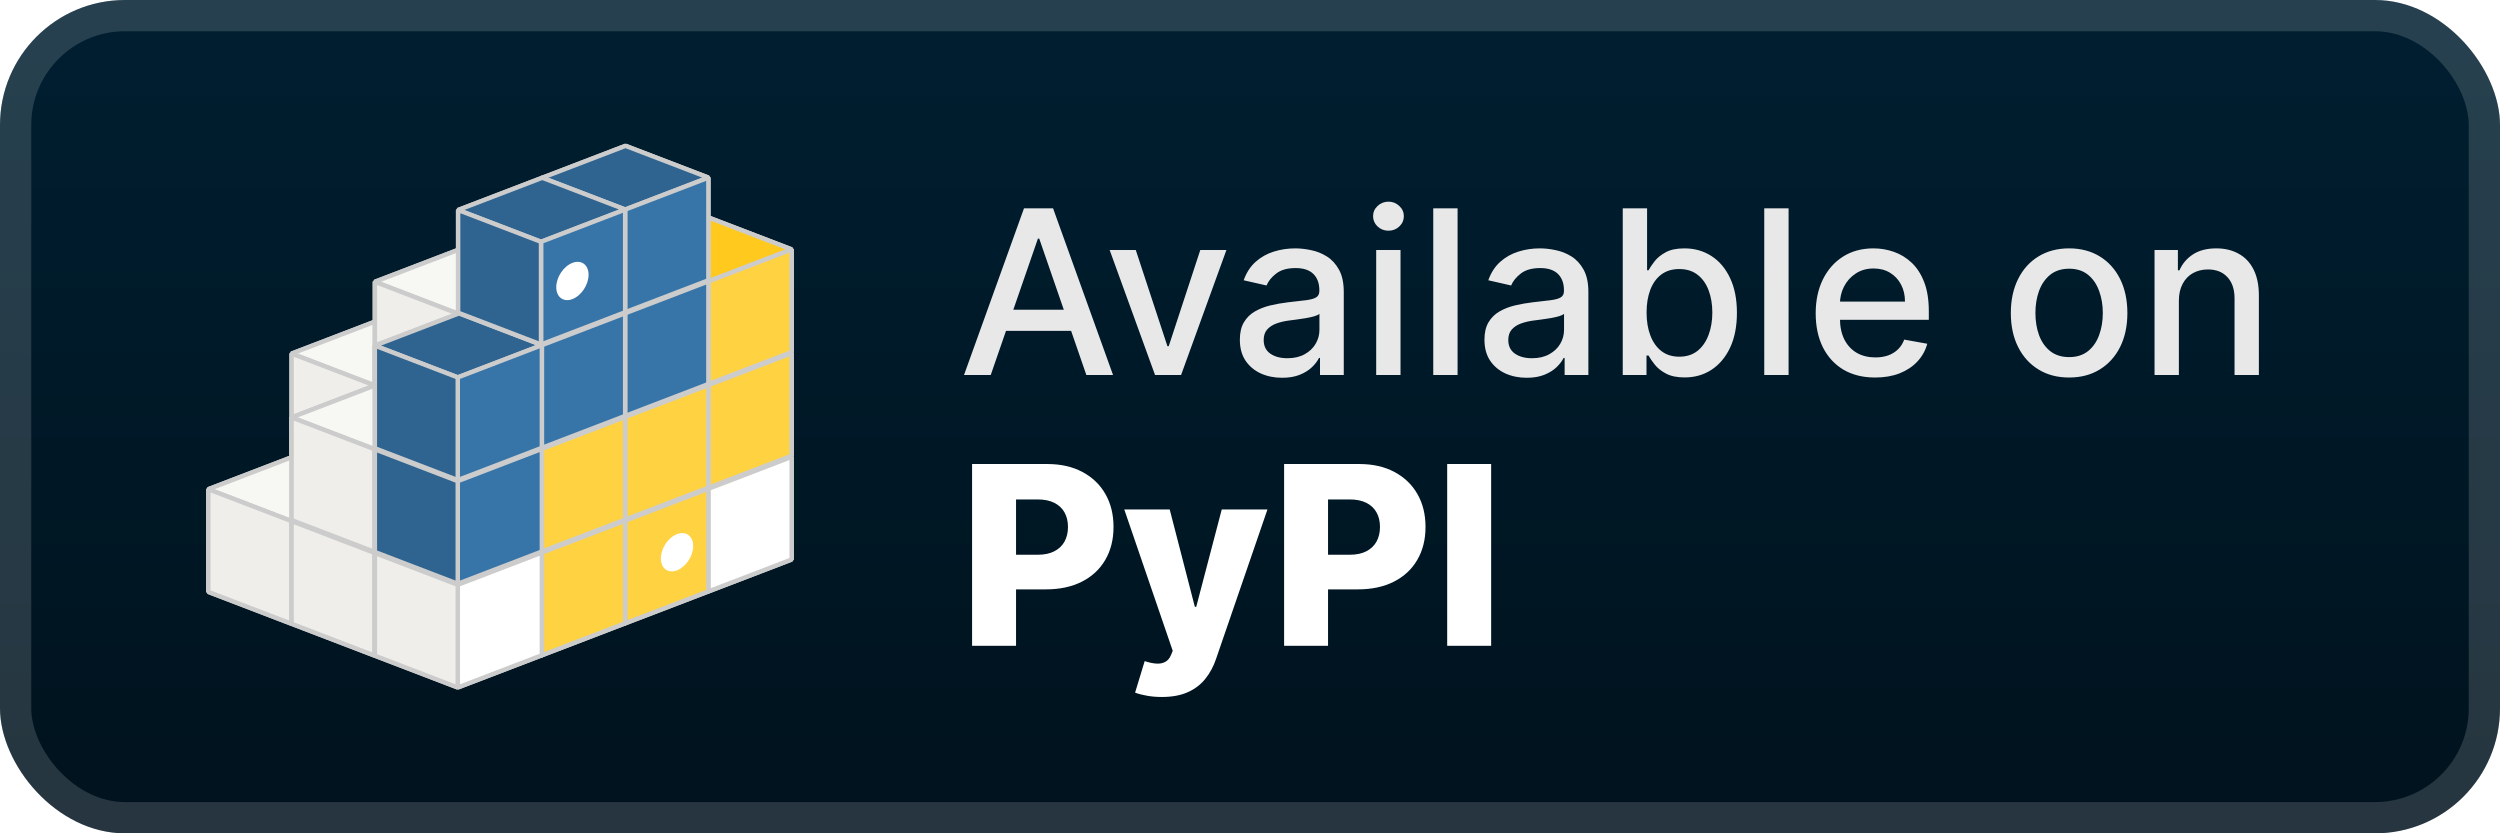 <svg width="120" height="40" viewBox="0 0 120 40" fill="none" xmlns="http://www.w3.org/2000/svg">
<rect y="-6.10352e-05" width="120" height="40" rx="6" fill="url(#paint0_linear_48_2)"/>
<g filter="url(#filter0_d_48_2)">
<path d="M18.035 15.424L22.014 16.95V21.879L18.035 20.352V15.424Z" fill="#E9E9FF" stroke="#CCCCCC" stroke-width="0.213" stroke-linejoin="bevel"/>
<path d="M13.997 16.973V21.901L18.035 20.352V15.424L13.997 16.973Z" fill="#353564" stroke="#CCCCCC" stroke-width="0.213" stroke-linejoin="bevel"/>
<path d="M13.997 21.901L17.976 23.427L22.014 21.878L18.035 20.352L13.997 21.901Z" fill="#AFAFDE" stroke="#CCCCCC" stroke-width="0.213" stroke-linejoin="bevel"/>
<path d="M13.997 16.972L17.976 18.498L22.014 16.95L18.035 15.424L13.997 16.972Z" fill="#F7F7F4" stroke="#CCCCCC" stroke-width="0.213" stroke-linejoin="bevel"/>
<path d="M17.976 18.499V23.428L22.014 21.879V16.95L17.976 18.499Z" fill="white" stroke="#CCCCCC" stroke-width="0.213" stroke-linejoin="bevel"/>
<path d="M13.997 16.973L17.976 18.499V23.428L13.997 21.901V16.973Z" fill="#EFEEEA" stroke="#CCCCCC" stroke-width="0.213" stroke-linejoin="bevel"/>
<path d="M22.031 11.978L26.01 13.504V18.433L22.031 16.906V11.978Z" fill="#E9E9FF" stroke="#CCCCCC" stroke-width="0.213" stroke-linejoin="bevel"/>
<path d="M17.993 13.527V18.455L22.031 16.906V11.978L17.993 13.527Z" fill="#353564" stroke="#CCCCCC" stroke-width="0.213" stroke-linejoin="bevel"/>
<path d="M17.993 18.455L21.972 19.981L26.01 18.432L22.031 16.906L17.993 18.455Z" fill="#AFAFDE" stroke="#CCCCCC" stroke-width="0.213" stroke-linejoin="bevel"/>
<path d="M17.993 13.526L21.972 15.052L26.01 13.504L22.031 11.978L17.993 13.526Z" fill="#F7F7F4" stroke="#CCCCCC" stroke-width="0.213" stroke-linejoin="bevel"/>
<path d="M21.972 15.053V19.982L26.01 18.433V13.504L21.972 15.053Z" fill="white" stroke="#CCCCCC" stroke-width="0.213" stroke-linejoin="bevel"/>
<path d="M17.993 13.527L21.972 15.053V19.982L17.993 18.455V13.527Z" fill="#EFEEEA" stroke="#CCCCCC" stroke-width="0.213" stroke-linejoin="bevel"/>
<path d="M14.038 21.933L18.017 23.459V28.388L14.038 26.862V21.933Z" fill="#E9E9FF" stroke="#CCCCCC" stroke-width="0.213" stroke-linejoin="bevel"/>
<path d="M10 23.482V28.411L14.038 26.862V21.933L10 23.482Z" fill="#353564" stroke="#CCCCCC" stroke-width="0.213" stroke-linejoin="bevel"/>
<path d="M10 28.41L13.979 29.936L18.017 28.388L14.038 26.862L10 28.41Z" fill="#AFAFDE" stroke="#CCCCCC" stroke-width="0.213" stroke-linejoin="bevel"/>
<path d="M10 23.482L13.979 25.008L18.017 23.459L14.038 21.933L10 23.482Z" fill="#F7F7F4" stroke="#CCCCCC" stroke-width="0.213" stroke-linejoin="bevel"/>
<path d="M13.979 25.008V29.937L18.017 28.388V23.459L13.979 25.008Z" fill="white" stroke="#CCCCCC" stroke-width="0.213" stroke-linejoin="bevel"/>
<path d="M10 23.482L13.979 25.008V29.937L10 28.411V23.482Z" fill="#EFEEEA" stroke="#CCCCCC" stroke-width="0.213" stroke-linejoin="bevel"/>
<path d="M18.035 23.464L22.014 24.991V29.919L18.035 28.393V23.464Z" fill="#E9E9FF" stroke="#CCCCCC" stroke-width="0.213" stroke-linejoin="bevel"/>
<path d="M13.996 25.013V29.942L18.035 28.393V23.464L13.996 25.013Z" fill="#353564" stroke="#CCCCCC" stroke-width="0.213" stroke-linejoin="bevel"/>
<path d="M13.996 29.942L17.976 31.468L22.014 29.919L18.035 28.393L13.996 29.942Z" fill="#AFAFDE" stroke="#CCCCCC" stroke-width="0.213" stroke-linejoin="bevel"/>
<path d="M13.996 25.013L17.976 26.539L22.014 24.99L18.035 23.464L13.996 25.013Z" fill="#F7F7F4" stroke="#CCCCCC" stroke-width="0.213" stroke-linejoin="bevel"/>
<path d="M17.976 26.54V31.468L22.014 29.919V24.991L17.976 26.54Z" fill="white" stroke="#CCCCCC" stroke-width="0.213" stroke-linejoin="bevel"/>
<path d="M13.996 25.013L17.976 26.54V31.468L13.996 29.942V25.013Z" fill="#EFEEEA" stroke="#CCCCCC" stroke-width="0.213" stroke-linejoin="bevel"/>
<path d="M18.035 18.487L22.014 20.013V24.942L18.035 23.416V18.487Z" fill="#E9E9FF" stroke="#CCCCCC" stroke-width="0.213" stroke-linejoin="bevel"/>
<path d="M13.996 20.036V24.965L18.035 23.416V18.487L13.996 20.036Z" fill="#353564" stroke="#CCCCCC" stroke-width="0.213" stroke-linejoin="bevel"/>
<path d="M13.996 24.964L17.976 26.49L22.014 24.942L18.035 23.416L13.996 24.964Z" fill="#AFAFDE" stroke="#CCCCCC" stroke-width="0.213" stroke-linejoin="bevel"/>
<path d="M13.996 20.035L17.976 21.561L22.014 20.013L18.035 18.487L13.996 20.035Z" fill="#F7F7F4" stroke="#CCCCCC" stroke-width="0.213" stroke-linejoin="bevel"/>
<path d="M17.976 21.562V26.491L22.014 24.942V20.013L17.976 21.562Z" fill="white" stroke="#CCCCCC" stroke-width="0.213" stroke-linejoin="bevel"/>
<path d="M13.996 20.036L17.976 21.562V26.491L13.996 24.965V20.036Z" fill="#EFEEEA" stroke="#CCCCCC" stroke-width="0.213" stroke-linejoin="bevel"/>
<path d="M34.021 20.401L38 21.928V26.856L34.021 25.33V20.401Z" fill="#E9E9FF" stroke="#CCCCCC" stroke-width="0.213" stroke-linejoin="bevel"/>
<path d="M29.983 21.95V26.879L34.021 25.33V20.401L29.983 21.95Z" fill="#353564" stroke="#CCCCCC" stroke-width="0.213" stroke-linejoin="bevel"/>
<path d="M29.983 26.879L33.962 28.405L38 26.856L34.021 25.33L29.983 26.879Z" fill="#AFAFDE" stroke="#CCCCCC" stroke-width="0.213" stroke-linejoin="bevel"/>
<path d="M29.983 21.95L33.962 23.476L38 21.927L34.021 20.401L29.983 21.95Z" fill="#F7F7F4" stroke="#CCCCCC" stroke-width="0.213" stroke-linejoin="bevel"/>
<path d="M33.962 23.477V28.405L38 26.856V21.928L33.962 23.477Z" fill="white" stroke="#CCCCCC" stroke-width="0.213" stroke-linejoin="bevel"/>
<path d="M29.983 21.95L33.962 23.477V28.405L29.983 26.879V21.95Z" fill="#EFEEEA" stroke="#CCCCCC" stroke-width="0.213" stroke-linejoin="bevel"/>
<path d="M30.024 21.933L34.003 23.459V28.388L30.024 26.862V21.933Z" fill="#E9E9FF" stroke="#CCCCCC" stroke-width="0.213" stroke-linejoin="bevel"/>
<path d="M25.986 23.482V28.41L30.024 26.862V21.933L25.986 23.482Z" fill="#353564" stroke="#CCCCCC" stroke-width="0.213" stroke-linejoin="bevel"/>
<path d="M25.986 28.41L29.965 29.936L34.003 28.388L30.024 26.862L25.986 28.41Z" fill="#AFAFDE" stroke="#CCCCCC" stroke-width="0.213" stroke-linejoin="bevel"/>
<path d="M25.986 23.481L29.965 25.007L34.003 23.459L30.024 21.933L25.986 23.481Z" fill="#F7F7F4" stroke="#CCCCCC" stroke-width="0.213" stroke-linejoin="bevel"/>
<path d="M29.965 25.008V29.937L34.003 28.388V23.459L29.965 25.008Z" fill="#FFD242" stroke="#CCCCCC" stroke-width="0.213" stroke-linejoin="bevel"/>
<path d="M25.986 23.482L29.965 25.008V29.937L25.986 28.41V23.482Z" fill="#EFEEEA" stroke="#CCCCCC" stroke-width="0.213" stroke-linejoin="bevel"/>
<path d="M32.496 27.377C32.924 27.212 33.272 26.69 33.272 26.21C33.272 25.73 32.924 25.473 32.496 25.638C32.068 25.802 31.721 26.324 31.721 26.805C31.721 27.285 32.068 27.541 32.496 27.377Z" fill="white"/>
<path d="M26.028 23.464L30.007 24.991V29.919L26.028 28.393V23.464Z" fill="#E9E9FF" stroke="#CCCCCC" stroke-width="0.213" stroke-linejoin="bevel"/>
<path d="M21.99 25.013V29.942L26.028 28.393V23.464L21.99 25.013Z" fill="#353564" stroke="#CCCCCC" stroke-width="0.213" stroke-linejoin="bevel"/>
<path d="M21.99 29.942L25.969 31.468L30.007 29.919L26.028 28.393L21.99 29.942Z" fill="#AFAFDE" stroke="#CCCCCC" stroke-width="0.213" stroke-linejoin="bevel"/>
<path d="M21.99 25.013L25.969 26.539L30.007 24.99L26.028 23.464L21.99 25.013Z" fill="#F7F7F4" stroke="#CCCCCC" stroke-width="0.213" stroke-linejoin="bevel"/>
<path d="M25.969 26.54V31.468L30.007 29.919V24.991L25.969 26.54Z" fill="#FFD242" stroke="#CCCCCC" stroke-width="0.213" stroke-linejoin="bevel"/>
<path d="M21.99 25.013L25.969 26.54V31.468L21.99 29.942V25.013Z" fill="#EFEEEA" stroke="#CCCCCC" stroke-width="0.213" stroke-linejoin="bevel"/>
<path d="M22.031 24.996L26.01 26.522V31.451L22.031 29.925V24.996Z" fill="#E9E9FF" stroke="#CCCCCC" stroke-width="0.213" stroke-linejoin="bevel"/>
<path d="M17.993 26.545V31.474L22.031 29.925V24.996L17.993 26.545Z" fill="#353564" stroke="#CCCCCC" stroke-width="0.213" stroke-linejoin="bevel"/>
<path d="M17.993 31.473L21.972 32.999L26.01 31.451L22.031 29.925L17.993 31.473Z" fill="#AFAFDE" stroke="#CCCCCC" stroke-width="0.213" stroke-linejoin="bevel"/>
<path d="M17.993 26.545L21.972 28.071L26.01 26.522L22.031 24.996L17.993 26.545Z" fill="#F7F7F4" stroke="#CCCCCC" stroke-width="0.213" stroke-linejoin="bevel"/>
<path d="M21.972 28.071V33L26.01 31.451V26.522L21.972 28.071Z" fill="white" stroke="#CCCCCC" stroke-width="0.213" stroke-linejoin="bevel"/>
<path d="M17.993 26.545L21.972 28.071V33L17.993 31.474V26.545Z" fill="#EFEEEA" stroke="#CCCCCC" stroke-width="0.213" stroke-linejoin="bevel"/>
<path d="M34.021 15.424L38 16.95V21.879L34.021 20.352V15.424Z" fill="#E9E9FF" stroke="#CCCCCC" stroke-width="0.213" stroke-linejoin="bevel"/>
<path d="M29.983 16.973V21.901L34.021 20.352V15.424L29.983 16.973Z" fill="#353564" stroke="#CCCCCC" stroke-width="0.213" stroke-linejoin="bevel"/>
<path d="M29.983 21.901L33.962 23.427L38 21.878L34.021 20.352L29.983 21.901Z" fill="#AFAFDE" stroke="#CCCCCC" stroke-width="0.213" stroke-linejoin="bevel"/>
<path d="M29.983 16.972L33.962 18.498L38 16.95L34.021 15.424L29.983 16.972Z" fill="#F7F7F4" stroke="#CCCCCC" stroke-width="0.213" stroke-linejoin="bevel"/>
<path d="M33.962 18.499V23.428L38 21.879V16.95L33.962 18.499Z" fill="#FFD242" stroke="#CCCCCC" stroke-width="0.213" stroke-linejoin="bevel"/>
<path d="M29.983 16.973L33.962 18.499V23.428L29.983 21.901V16.973Z" fill="#EFEEEA" stroke="#CCCCCC" stroke-width="0.213" stroke-linejoin="bevel"/>
<path d="M34.021 10.446L38 11.972V16.901L34.021 15.375V10.446Z" fill="#E9E9FF" stroke="#CCCCCC" stroke-width="0.213" stroke-linejoin="bevel"/>
<path d="M29.983 11.995V16.924L34.021 15.375V10.446L29.983 11.995Z" fill="#353564" stroke="#CCCCCC" stroke-width="0.213" stroke-linejoin="bevel"/>
<path d="M29.983 16.923L33.962 18.449L38 16.901L34.021 15.375L29.983 16.923Z" fill="#AFAFDE" stroke="#CCCCCC" stroke-width="0.213" stroke-linejoin="bevel"/>
<path d="M29.983 11.995L33.962 13.521L38 11.972L34.021 10.446L29.983 11.995Z" fill="#FFC91D" stroke="#CCCCCC" stroke-width="0.213" stroke-linejoin="bevel"/>
<path d="M33.962 13.521V18.45L38 16.901V11.972L33.962 13.521Z" fill="#FFD242" stroke="#CCCCCC" stroke-width="0.213" stroke-linejoin="bevel"/>
<path d="M29.983 11.995L33.962 13.521V18.45L29.983 16.924V11.995Z" fill="#EFEEEA" stroke="#CCCCCC" stroke-width="0.213" stroke-linejoin="bevel"/>
<path d="M30.024 16.955L34.003 18.482V23.41L30.024 21.884V16.955Z" fill="#E9E9FF" stroke="#CCCCCC" stroke-width="0.213" stroke-linejoin="bevel"/>
<path d="M25.986 18.504V23.433L30.024 21.884V16.955L25.986 18.504Z" fill="#353564" stroke="#CCCCCC" stroke-width="0.213" stroke-linejoin="bevel"/>
<path d="M25.986 23.433L29.965 24.959L34.003 23.41L30.024 21.884L25.986 23.433Z" fill="#AFAFDE" stroke="#CCCCCC" stroke-width="0.213" stroke-linejoin="bevel"/>
<path d="M25.986 18.504L29.965 20.03L34.003 18.481L30.024 16.955L25.986 18.504Z" fill="#F7F7F4" stroke="#CCCCCC" stroke-width="0.213" stroke-linejoin="bevel"/>
<path d="M29.965 20.03V24.959L34.003 23.41V18.482L29.965 20.03Z" fill="#FFD242" stroke="#CCCCCC" stroke-width="0.213" stroke-linejoin="bevel"/>
<path d="M25.986 18.504L29.965 20.03V24.959L25.986 23.433V18.504Z" fill="#EFEEEA" stroke="#CCCCCC" stroke-width="0.213" stroke-linejoin="bevel"/>
<path d="M30.024 11.978L34.003 13.504V18.433L30.024 16.906V11.978Z" fill="#E9E9FF" stroke="#CCCCCC" stroke-width="0.213" stroke-linejoin="bevel"/>
<path d="M25.986 13.527V18.455L30.024 16.906V11.978L25.986 13.527Z" fill="#353564" stroke="#CCCCCC" stroke-width="0.213" stroke-linejoin="bevel"/>
<path d="M25.986 18.455L29.965 19.981L34.003 18.432L30.024 16.906L25.986 18.455Z" fill="#AFAFDE" stroke="#CCCCCC" stroke-width="0.213" stroke-linejoin="bevel"/>
<path d="M25.986 13.526L29.965 15.052L34.003 13.504L30.024 11.978L25.986 13.526Z" fill="#F7F7F4" stroke="#CCCCCC" stroke-width="0.213" stroke-linejoin="bevel"/>
<path d="M29.965 15.053V19.982L34.003 18.433V13.504L29.965 15.053Z" fill="#3775A9" stroke="#CCCCCC" stroke-width="0.213" stroke-linejoin="bevel"/>
<path d="M25.986 13.527L29.965 15.053V19.982L25.986 18.455V13.527Z" fill="#EFEEEA" stroke="#CCCCCC" stroke-width="0.213" stroke-linejoin="bevel"/>
<path d="M30.024 7L34.003 8.526V13.455L30.024 11.929V7Z" fill="#E9E9FF" stroke="#CCCCCC" stroke-width="0.213" stroke-linejoin="bevel"/>
<path d="M25.986 8.549V13.478L30.024 11.929V7L25.986 8.549Z" fill="#353564" stroke="#CCCCCC" stroke-width="0.213" stroke-linejoin="bevel"/>
<path d="M25.986 13.477L29.965 15.003L34.003 13.455L30.024 11.929L25.986 13.477Z" fill="#AFAFDE" stroke="#CCCCCC" stroke-width="0.213" stroke-linejoin="bevel"/>
<path d="M25.986 8.549L29.965 10.075L34.003 8.526L30.024 7L25.986 8.549Z" fill="#2F6491" stroke="#CCCCCC" stroke-width="0.213" stroke-linejoin="bevel"/>
<path d="M29.965 10.075V15.004L34.003 13.455V8.526L29.965 10.075Z" fill="#3775A9" stroke="#CCCCCC" stroke-width="0.213" stroke-linejoin="bevel"/>
<path d="M25.986 8.549L29.965 10.075V15.004L25.986 13.478V8.549Z" fill="#EFEEEA" stroke="#CCCCCC" stroke-width="0.213" stroke-linejoin="bevel"/>
<path d="M26.028 18.487L30.007 20.013V24.942L26.028 23.416V18.487Z" fill="#E9E9FF" stroke="#CCCCCC" stroke-width="0.213" stroke-linejoin="bevel"/>
<path d="M21.99 20.036V24.965L26.028 23.416V18.487L21.99 20.036Z" fill="#353564" stroke="#CCCCCC" stroke-width="0.213" stroke-linejoin="bevel"/>
<path d="M21.99 24.964L25.969 26.49L30.007 24.942L26.028 23.416L21.99 24.964Z" fill="#AFAFDE" stroke="#CCCCCC" stroke-width="0.213" stroke-linejoin="bevel"/>
<path d="M21.99 20.035L25.969 21.561L30.007 20.013L26.028 18.487L21.99 20.035Z" fill="#F7F7F4" stroke="#CCCCCC" stroke-width="0.213" stroke-linejoin="bevel"/>
<path d="M25.969 21.562V26.491L30.007 24.942V20.013L25.969 21.562Z" fill="#FFD242" stroke="#CCCCCC" stroke-width="0.213" stroke-linejoin="bevel"/>
<path d="M21.99 20.036L25.969 21.562V26.491L21.99 24.965V20.036Z" fill="#EFEEEA" stroke="#CCCCCC" stroke-width="0.213" stroke-linejoin="bevel"/>
<path d="M26.028 13.509L30.007 15.036V19.964L26.028 18.438V13.509Z" fill="#E9E9FF" stroke="#CCCCCC" stroke-width="0.213" stroke-linejoin="bevel"/>
<path d="M21.99 15.058V19.987L26.028 18.438V13.509L21.99 15.058Z" fill="#353564" stroke="#CCCCCC" stroke-width="0.213" stroke-linejoin="bevel"/>
<path d="M21.99 19.986L25.969 21.512L30.007 19.964L26.028 18.438L21.99 19.986Z" fill="#AFAFDE" stroke="#CCCCCC" stroke-width="0.213" stroke-linejoin="bevel"/>
<path d="M21.99 15.058L25.969 16.584L30.007 15.035L26.028 13.509L21.99 15.058Z" fill="#F7F7F4" stroke="#CCCCCC" stroke-width="0.213" stroke-linejoin="bevel"/>
<path d="M25.969 16.584V21.513L30.007 19.964V15.036L25.969 16.584Z" fill="#3775A9" stroke="#CCCCCC" stroke-width="0.213" stroke-linejoin="bevel"/>
<path d="M21.99 15.058L25.969 16.584V21.513L21.99 19.987V15.058Z" fill="#EFEEEA" stroke="#CCCCCC" stroke-width="0.213" stroke-linejoin="bevel"/>
<path d="M22.031 20.018L26.01 21.545V26.474L22.031 24.947V20.018Z" fill="#E9E9FF" stroke="#CCCCCC" stroke-width="0.213" stroke-linejoin="bevel"/>
<path d="M17.993 21.567V26.496L22.031 24.947V20.018L17.993 21.567Z" fill="#353564" stroke="#CCCCCC" stroke-width="0.213" stroke-linejoin="bevel"/>
<path d="M17.993 26.496L21.972 28.022L26.01 26.473L22.031 24.947L17.993 26.496Z" fill="#AFAFDE" stroke="#CCCCCC" stroke-width="0.213" stroke-linejoin="bevel"/>
<path d="M17.993 21.567L21.972 23.093L26.01 21.544L22.031 20.018L17.993 21.567Z" fill="#F7F7F4" stroke="#CCCCCC" stroke-width="0.213" stroke-linejoin="bevel"/>
<path d="M21.972 23.094V28.022L26.01 26.473V21.545L21.972 23.094Z" fill="#3775A9" stroke="#CCCCCC" stroke-width="0.213" stroke-linejoin="bevel"/>
<path d="M17.993 21.567L21.972 23.094V28.022L17.993 26.496V21.567Z" fill="#2F6491" stroke="#CCCCCC" stroke-width="0.213" stroke-linejoin="bevel"/>
<path d="M22.031 15.041L26.01 16.567V21.496L22.031 19.97V15.041Z" fill="#E9E9FF" stroke="#CCCCCC" stroke-width="0.213" stroke-linejoin="bevel"/>
<path d="M17.993 16.59V21.518L22.031 19.97V15.041L17.993 16.59Z" fill="#353564" stroke="#CCCCCC" stroke-width="0.213" stroke-linejoin="bevel"/>
<path d="M17.993 21.518L21.972 23.044L26.01 21.495L22.031 19.97L17.993 21.518Z" fill="#AFAFDE" stroke="#CCCCCC" stroke-width="0.213" stroke-linejoin="bevel"/>
<path d="M17.993 16.589L21.972 18.115L26.01 16.567L22.031 15.041L17.993 16.589Z" fill="#2F6491" stroke="#CCCCCC" stroke-width="0.213" stroke-linejoin="bevel"/>
<path d="M21.972 18.116V23.045L26.01 21.496V16.567L21.972 18.116Z" fill="#3775A9" stroke="#CCCCCC" stroke-width="0.213" stroke-linejoin="bevel"/>
<path d="M17.993 16.59L21.972 18.116V23.045L17.993 21.518V16.59Z" fill="#2F6491" stroke="#CCCCCC" stroke-width="0.213" stroke-linejoin="bevel"/>
<path d="M26.028 8.532L30.007 10.058V14.987L26.028 13.46V8.532Z" fill="#E9E9FF" stroke="#CCCCCC" stroke-width="0.213" stroke-linejoin="bevel"/>
<path d="M21.99 10.081V15.009L26.028 13.46V8.532L21.99 10.081Z" fill="#353564" stroke="#CCCCCC" stroke-width="0.213" stroke-linejoin="bevel"/>
<path d="M21.99 15.009L25.969 16.535L30.007 14.986L26.028 13.46L21.99 15.009Z" fill="#AFAFDE" stroke="#CCCCCC" stroke-width="0.213" stroke-linejoin="bevel"/>
<path d="M21.99 10.08L25.969 11.606L30.007 10.057L26.028 8.532L21.99 10.08Z" fill="#2F6491" stroke="#CCCCCC" stroke-width="0.213" stroke-linejoin="bevel"/>
<path d="M25.969 11.607V16.536L30.007 14.987V10.058L25.969 11.607Z" fill="#3775A9" stroke="#CCCCCC" stroke-width="0.213" stroke-linejoin="bevel"/>
<path d="M21.99 10.081L25.969 11.607V16.536L21.99 15.009V10.081Z" fill="#2F6491" stroke="#CCCCCC" stroke-width="0.213" stroke-linejoin="bevel"/>
<path d="M27.476 14.357C27.904 14.192 28.252 13.67 28.252 13.19C28.252 12.709 27.904 12.453 27.476 12.618C27.048 12.782 26.701 13.304 26.701 13.785C26.701 14.265 27.048 14.521 27.476 14.357Z" fill="white"/>
</g>
<g filter="url(#filter1_d_48_2)">
<path d="M47.555 18H46.273L49.152 10H50.547L53.426 18H52.145L49.883 11.453H49.82L47.555 18ZM47.77 14.867H51.926V15.883H47.77V14.867ZM58.868 12L56.692 18H55.442L53.263 12H54.517L56.036 16.617H56.099L57.614 12H58.868ZM61.54 18.133C61.16 18.133 60.816 18.062 60.509 17.922C60.202 17.779 59.958 17.572 59.778 17.301C59.601 17.03 59.513 16.698 59.513 16.305C59.513 15.966 59.578 15.687 59.708 15.469C59.838 15.25 60.014 15.077 60.235 14.949C60.457 14.822 60.704 14.725 60.977 14.66C61.251 14.595 61.53 14.546 61.813 14.512C62.173 14.47 62.465 14.436 62.688 14.41C62.912 14.381 63.075 14.336 63.177 14.273C63.278 14.211 63.329 14.109 63.329 13.969V13.941C63.329 13.6 63.233 13.336 63.04 13.148C62.85 12.961 62.566 12.867 62.188 12.867C61.795 12.867 61.485 12.954 61.259 13.129C61.035 13.301 60.88 13.492 60.794 13.703L59.696 13.453C59.827 13.088 60.017 12.794 60.267 12.57C60.519 12.344 60.81 12.18 61.138 12.078C61.466 11.974 61.811 11.922 62.173 11.922C62.412 11.922 62.666 11.95 62.935 12.008C63.205 12.062 63.458 12.164 63.692 12.312C63.929 12.461 64.123 12.673 64.274 12.949C64.425 13.223 64.501 13.578 64.501 14.016V18H63.36V17.18H63.313C63.238 17.331 63.125 17.479 62.974 17.625C62.823 17.771 62.629 17.892 62.392 17.988C62.155 18.085 61.871 18.133 61.54 18.133ZM61.794 17.195C62.117 17.195 62.393 17.131 62.622 17.004C62.854 16.876 63.03 16.71 63.149 16.504C63.272 16.296 63.333 16.073 63.333 15.836V15.062C63.291 15.104 63.211 15.143 63.091 15.18C62.974 15.213 62.84 15.243 62.688 15.27C62.537 15.293 62.39 15.315 62.247 15.336C62.104 15.354 61.984 15.37 61.888 15.383C61.661 15.411 61.454 15.46 61.267 15.527C61.082 15.595 60.933 15.693 60.821 15.82C60.712 15.945 60.657 16.112 60.657 16.32C60.657 16.609 60.764 16.828 60.977 16.977C61.191 17.122 61.463 17.195 61.794 17.195ZM66.057 18V12H67.225V18H66.057ZM66.647 11.074C66.443 11.074 66.269 11.006 66.123 10.871C65.98 10.733 65.908 10.569 65.908 10.379C65.908 10.186 65.98 10.022 66.123 9.887C66.269 9.749 66.443 9.68 66.647 9.68C66.85 9.68 67.023 9.749 67.166 9.887C67.312 10.022 67.385 10.186 67.385 10.379C67.385 10.569 67.312 10.733 67.166 10.871C67.023 11.006 66.85 11.074 66.647 11.074ZM69.964 10V18H68.796V10H69.964ZM73.281 18.133C72.901 18.133 72.557 18.062 72.25 17.922C71.943 17.779 71.699 17.572 71.519 17.301C71.342 17.03 71.254 16.698 71.254 16.305C71.254 15.966 71.319 15.687 71.449 15.469C71.579 15.25 71.755 15.077 71.977 14.949C72.198 14.822 72.445 14.725 72.719 14.66C72.992 14.595 73.271 14.546 73.555 14.512C73.914 14.47 74.206 14.436 74.43 14.41C74.654 14.381 74.816 14.336 74.918 14.273C75.019 14.211 75.07 14.109 75.07 13.969V13.941C75.07 13.6 74.974 13.336 74.781 13.148C74.591 12.961 74.307 12.867 73.93 12.867C73.537 12.867 73.227 12.954 73 13.129C72.776 13.301 72.621 13.492 72.535 13.703L71.438 13.453C71.568 13.088 71.758 12.794 72.008 12.57C72.26 12.344 72.551 12.18 72.879 12.078C73.207 11.974 73.552 11.922 73.914 11.922C74.154 11.922 74.407 11.95 74.676 12.008C74.947 12.062 75.199 12.164 75.434 12.312C75.671 12.461 75.865 12.673 76.016 12.949C76.167 13.223 76.242 13.578 76.242 14.016V18H75.102V17.18H75.055C74.979 17.331 74.866 17.479 74.715 17.625C74.564 17.771 74.37 17.892 74.133 17.988C73.896 18.085 73.612 18.133 73.281 18.133ZM73.535 17.195C73.858 17.195 74.134 17.131 74.363 17.004C74.595 16.876 74.771 16.71 74.891 16.504C75.013 16.296 75.074 16.073 75.074 15.836V15.062C75.032 15.104 74.952 15.143 74.832 15.18C74.715 15.213 74.581 15.243 74.43 15.27C74.279 15.293 74.132 15.315 73.988 15.336C73.845 15.354 73.725 15.37 73.629 15.383C73.402 15.411 73.195 15.46 73.008 15.527C72.823 15.595 72.674 15.693 72.562 15.82C72.453 15.945 72.398 16.112 72.398 16.32C72.398 16.609 72.505 16.828 72.719 16.977C72.932 17.122 73.204 17.195 73.535 17.195ZM77.892 18V10H79.06V12.973H79.13C79.198 12.848 79.295 12.703 79.423 12.539C79.55 12.375 79.728 12.232 79.954 12.109C80.181 11.984 80.48 11.922 80.853 11.922C81.337 11.922 81.769 12.044 82.149 12.289C82.53 12.534 82.828 12.887 83.044 13.348C83.263 13.809 83.372 14.363 83.372 15.012C83.372 15.66 83.264 16.216 83.048 16.68C82.832 17.141 82.535 17.496 82.157 17.746C81.78 17.993 81.349 18.117 80.864 18.117C80.5 18.117 80.201 18.056 79.97 17.933C79.74 17.811 79.561 17.668 79.431 17.504C79.3 17.34 79.2 17.194 79.13 17.066H79.032V18H77.892ZM79.036 15C79.036 15.422 79.097 15.792 79.22 16.109C79.342 16.427 79.519 16.676 79.751 16.855C79.983 17.032 80.267 17.121 80.603 17.121C80.951 17.121 81.243 17.029 81.478 16.844C81.712 16.656 81.889 16.402 82.009 16.082C82.131 15.762 82.192 15.401 82.192 15C82.192 14.604 82.132 14.249 82.013 13.934C81.895 13.618 81.718 13.37 81.481 13.187C81.247 13.005 80.954 12.914 80.603 12.914C80.264 12.914 79.978 13.001 79.743 13.176C79.511 13.35 79.336 13.594 79.216 13.906C79.096 14.219 79.036 14.583 79.036 15ZM85.852 10V18H84.684V10H85.852ZM90.009 18.121C89.418 18.121 88.909 17.995 88.481 17.742C88.057 17.487 87.729 17.129 87.497 16.668C87.268 16.204 87.153 15.661 87.153 15.039C87.153 14.424 87.268 13.883 87.497 13.414C87.729 12.945 88.052 12.579 88.466 12.316C88.882 12.053 89.37 11.922 89.927 11.922C90.265 11.922 90.593 11.978 90.911 12.09C91.229 12.202 91.514 12.377 91.767 12.617C92.019 12.857 92.218 13.168 92.364 13.551C92.51 13.931 92.583 14.393 92.583 14.937V15.351H87.814V14.476H91.439C91.439 14.169 91.376 13.897 91.251 13.66C91.126 13.421 90.95 13.232 90.724 13.094C90.5 12.956 90.237 12.887 89.935 12.887C89.606 12.887 89.32 12.967 89.075 13.129C88.833 13.288 88.645 13.496 88.513 13.754C88.382 14.009 88.317 14.286 88.317 14.586V15.27C88.317 15.671 88.388 16.012 88.528 16.293C88.671 16.574 88.871 16.789 89.126 16.937C89.381 17.083 89.679 17.156 90.02 17.156C90.242 17.156 90.444 17.125 90.626 17.062C90.808 16.997 90.966 16.901 91.099 16.773C91.231 16.646 91.333 16.488 91.403 16.301L92.509 16.5C92.42 16.826 92.261 17.111 92.032 17.355C91.806 17.598 91.52 17.786 91.177 17.922C90.836 18.055 90.446 18.121 90.009 18.121ZM99.317 18.121C98.755 18.121 98.264 17.992 97.845 17.734C97.425 17.477 97.1 17.116 96.868 16.652C96.636 16.189 96.52 15.647 96.52 15.027C96.52 14.405 96.636 13.861 96.868 13.395C97.1 12.928 97.425 12.566 97.845 12.309C98.264 12.051 98.755 11.922 99.317 11.922C99.88 11.922 100.371 12.051 100.79 12.309C101.209 12.566 101.535 12.928 101.767 13.395C101.998 13.861 102.114 14.405 102.114 15.027C102.114 15.647 101.998 16.189 101.767 16.652C101.535 17.116 101.209 17.477 100.79 17.734C100.371 17.992 99.88 18.121 99.317 18.121ZM99.321 17.141C99.686 17.141 99.988 17.044 100.228 16.852C100.467 16.659 100.644 16.402 100.759 16.082C100.876 15.762 100.935 15.409 100.935 15.023C100.935 14.641 100.876 14.289 100.759 13.969C100.644 13.646 100.467 13.387 100.228 13.191C99.988 12.996 99.686 12.898 99.321 12.898C98.954 12.898 98.649 12.996 98.407 13.191C98.168 13.387 97.989 13.646 97.872 13.969C97.757 14.289 97.7 14.641 97.7 15.023C97.7 15.409 97.757 15.762 97.872 16.082C97.989 16.402 98.168 16.659 98.407 16.852C98.649 17.044 98.954 17.141 99.321 17.141ZM104.586 14.437V18H103.418V12H104.539V12.976H104.613C104.751 12.659 104.967 12.404 105.262 12.211C105.559 12.018 105.932 11.922 106.383 11.922C106.792 11.922 107.15 12.008 107.457 12.18C107.764 12.349 108.003 12.601 108.172 12.937C108.341 13.273 108.426 13.689 108.426 14.184V18H107.258V14.324C107.258 13.889 107.145 13.549 106.918 13.305C106.691 13.057 106.38 12.934 105.984 12.934C105.714 12.934 105.473 12.992 105.262 13.109C105.053 13.226 104.888 13.398 104.766 13.625C104.646 13.849 104.586 14.12 104.586 14.437Z" fill="#E8E8E8"/>
<path d="M46.66 31V22.273H50.266C50.919 22.273 51.483 22.401 51.957 22.656C52.435 22.909 52.803 23.263 53.061 23.717C53.32 24.169 53.449 24.695 53.449 25.294C53.449 25.896 53.317 26.423 53.053 26.875C52.791 27.324 52.418 27.672 51.932 27.919C51.446 28.166 50.869 28.29 50.202 28.29H47.977V26.628H49.81C50.128 26.628 50.394 26.572 50.606 26.462C50.822 26.351 50.986 26.196 51.097 25.997C51.207 25.795 51.263 25.561 51.263 25.294C51.263 25.024 51.207 24.791 51.097 24.595C50.986 24.396 50.822 24.243 50.606 24.135C50.391 24.027 50.125 23.973 49.81 23.973H48.77V31H46.66ZM55.763 33.455C55.513 33.455 55.277 33.435 55.055 33.395C54.834 33.358 54.644 33.308 54.484 33.246L54.945 31.733C55.149 31.801 55.334 31.841 55.499 31.852C55.666 31.864 55.81 31.837 55.929 31.771C56.051 31.709 56.145 31.596 56.21 31.435L56.291 31.239L53.965 24.454H56.146L57.352 29.125H57.42L58.644 24.454H60.838L58.371 31.626C58.251 31.984 58.082 32.3 57.864 32.572C57.648 32.848 57.368 33.064 57.024 33.22C56.683 33.376 56.263 33.455 55.763 33.455ZM61.637 31V22.273H65.242C65.896 22.273 66.46 22.401 66.934 22.656C67.411 22.909 67.779 23.263 68.038 23.717C68.296 24.169 68.425 24.695 68.425 25.294C68.425 25.896 68.293 26.423 68.029 26.875C67.768 27.324 67.394 27.672 66.908 27.919C66.423 28.166 65.846 28.29 65.178 28.29H62.954V26.628H64.786C65.104 26.628 65.37 26.572 65.583 26.462C65.799 26.351 65.962 26.196 66.073 25.997C66.184 25.795 66.239 25.561 66.239 25.294C66.239 25.024 66.184 24.791 66.073 24.595C65.962 24.396 65.799 24.243 65.583 24.135C65.367 24.027 65.102 23.973 64.786 23.973H63.746V31H61.637ZM71.575 22.273V31H69.465V22.273H71.575Z" fill="white"/>
</g>
<rect x="0.75" y="0.75" width="118.5" height="38.5" rx="5.25" stroke="white" stroke-opacity="0.15" stroke-width="1.5"/>
<defs>
<filter id="filter0_d_48_2" x="5.894" y="2" width="36.213" height="36" filterUnits="userSpaceOnUse" color-interpolation-filters="sRGB">
<feFlood flood-opacity="0" result="BackgroundImageFix"/>
<feColorMatrix in="SourceAlpha" type="matrix" values="0 0 0 0 0 0 0 0 0 0 0 0 0 0 0 0 0 0 127 0" result="hardAlpha"/>
<feOffset/>
<feGaussianBlur stdDeviation="2"/>
<feComposite in2="hardAlpha" operator="out"/>
<feColorMatrix type="matrix" values="0 0 0 0 0 0 0 0 0 0 0 0 0 0 0 0 0 0 0.25 0"/>
<feBlend mode="normal" in2="BackgroundImageFix" result="effect1_dropShadow_48_2"/>
<feBlend mode="normal" in="SourceGraphic" in2="effect1_dropShadow_48_2" result="shape"/>
</filter>
<filter id="filter1_d_48_2" x="42" y="3" width="72" height="34.455" filterUnits="userSpaceOnUse" color-interpolation-filters="sRGB">
<feFlood flood-opacity="0" result="BackgroundImageFix"/>
<feColorMatrix in="SourceAlpha" type="matrix" values="0 0 0 0 0 0 0 0 0 0 0 0 0 0 0 0 0 0 127 0" result="hardAlpha"/>
<feOffset/>
<feGaussianBlur stdDeviation="2"/>
<feComposite in2="hardAlpha" operator="out"/>
<feColorMatrix type="matrix" values="0 0 0 0 0 0 0 0 0 0 0 0 0 0 0 0 0 0 0.25 0"/>
<feBlend mode="normal" in2="BackgroundImageFix" result="effect1_dropShadow_48_2"/>
<feBlend mode="normal" in="SourceGraphic" in2="effect1_dropShadow_48_2" result="shape"/>
</filter>
<linearGradient id="paint0_linear_48_2" x1="60" y1="-6.10351e-05" x2="60" y2="40" gradientUnits="userSpaceOnUse">
<stop stop-color="#001F31"/>
<stop offset="1" stop-color="#00121D"/>
</linearGradient>
</defs>
</svg>

